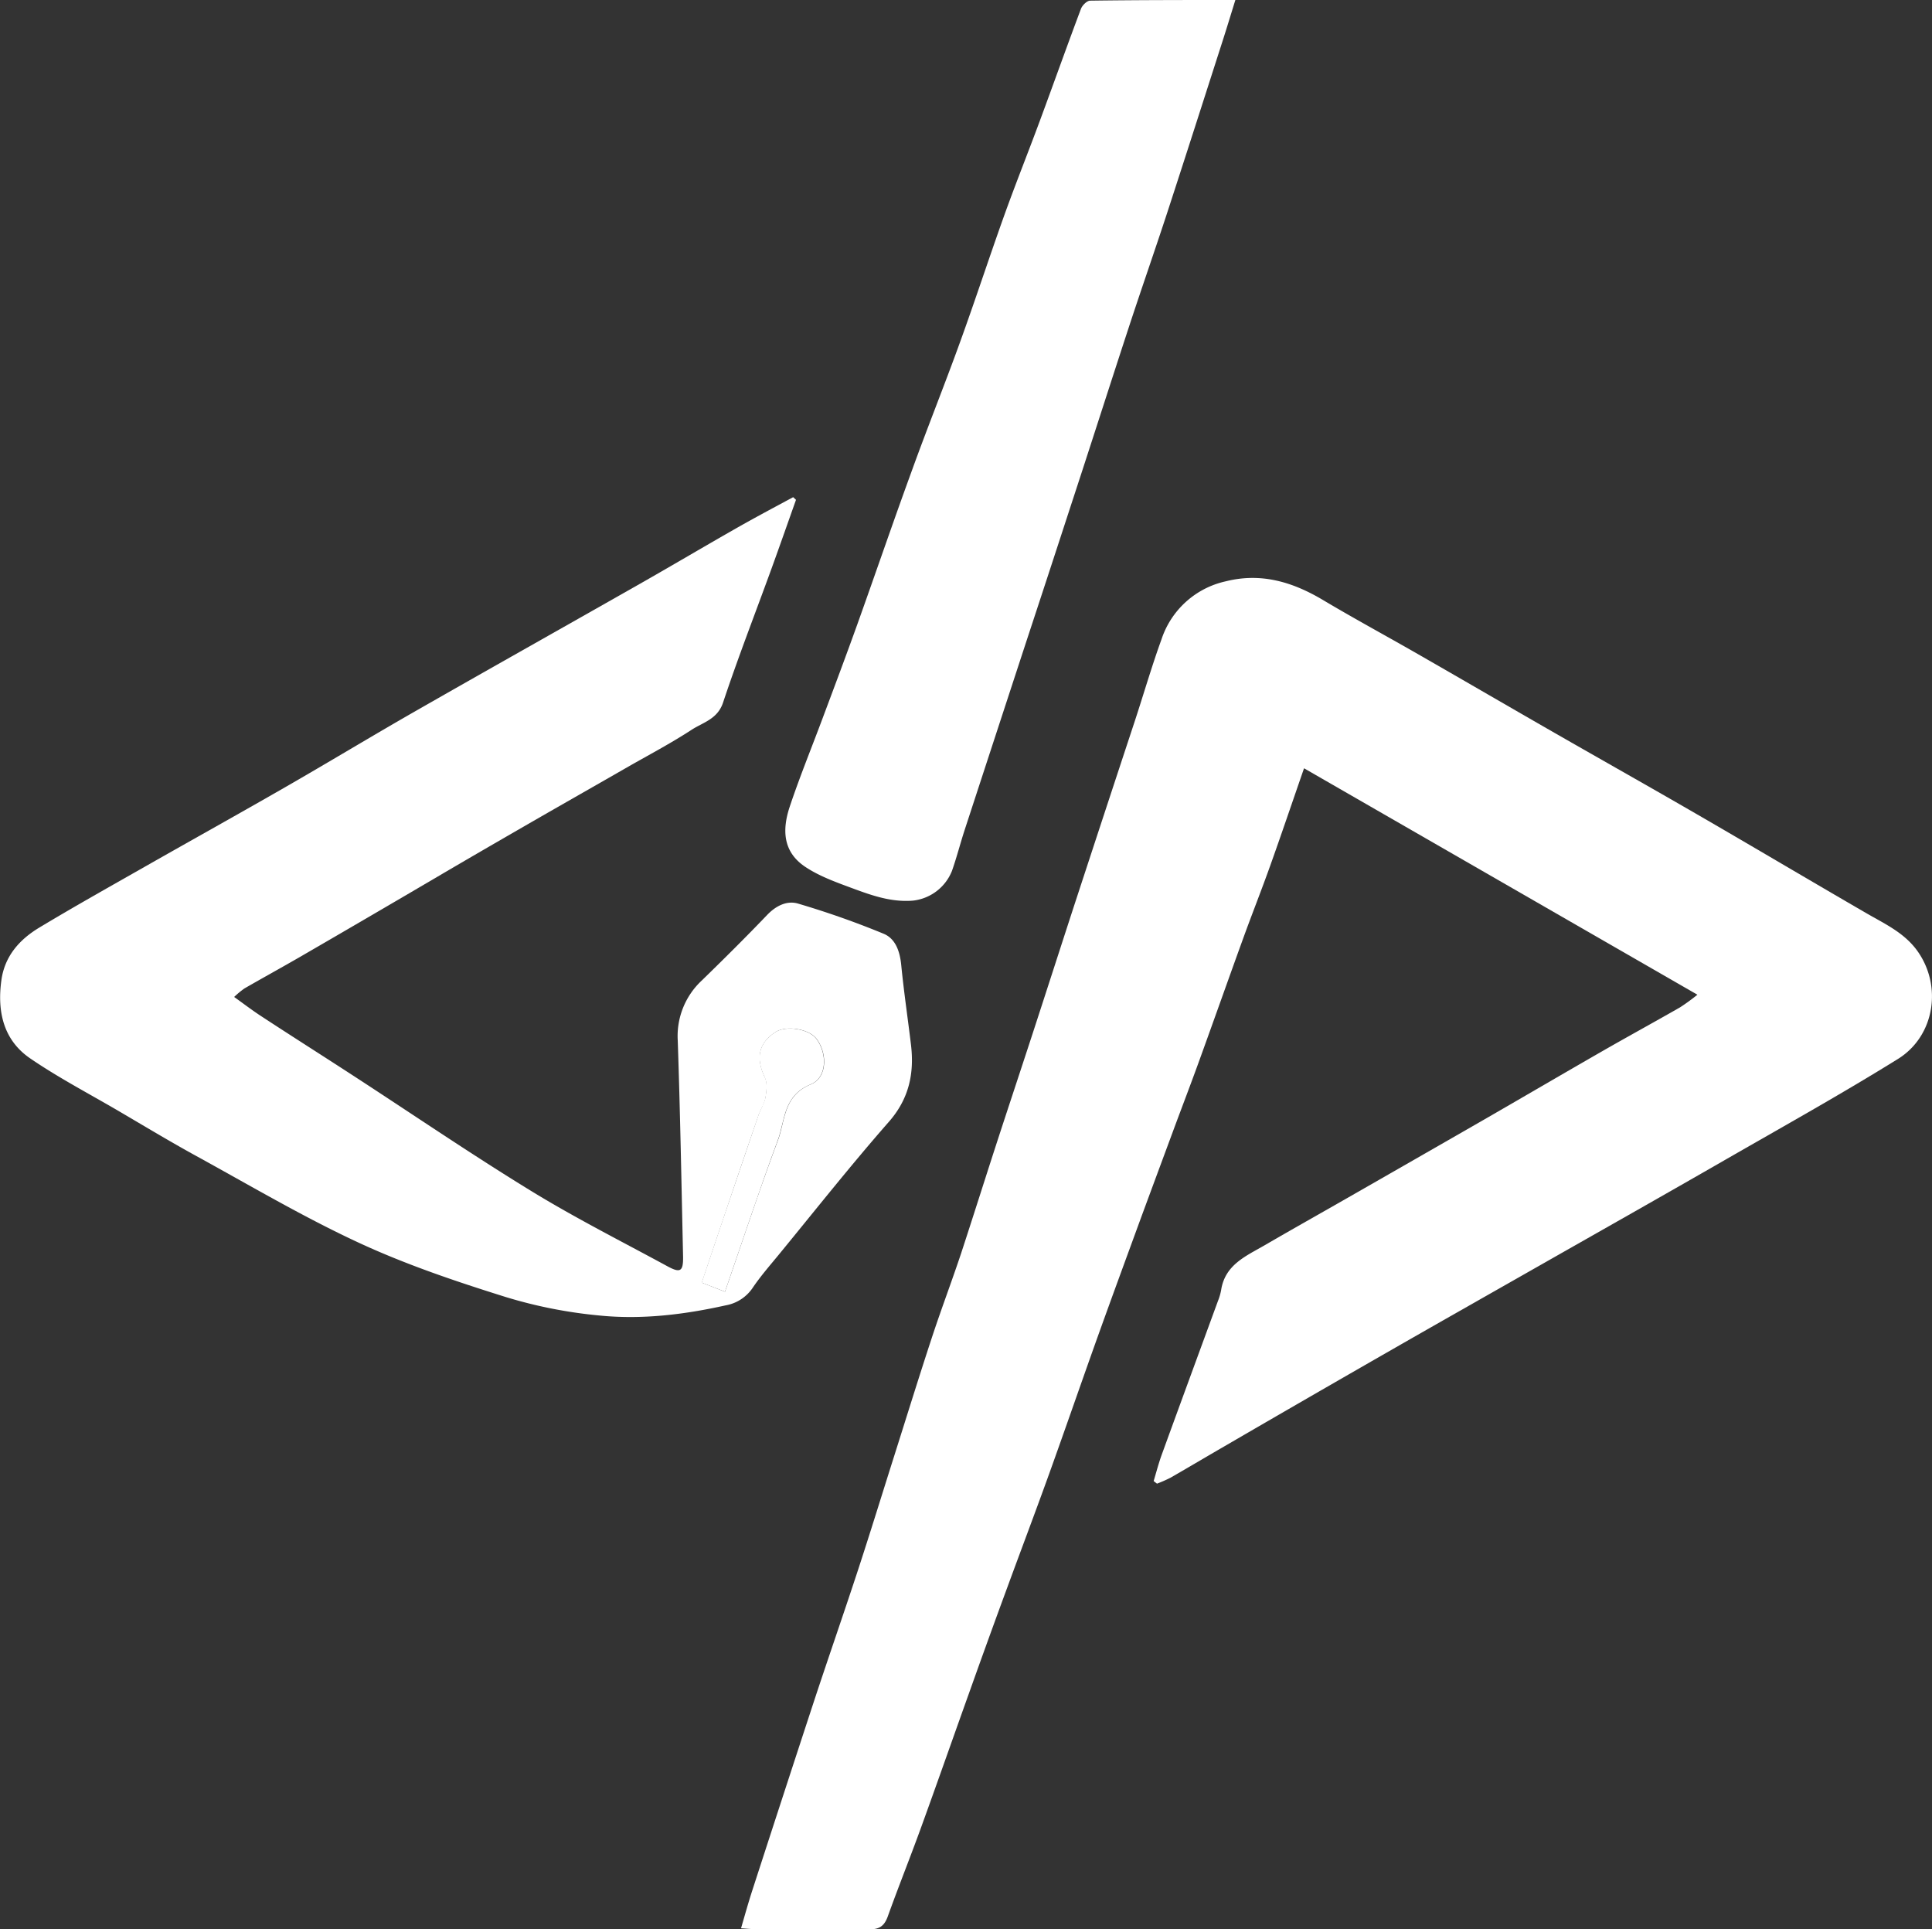 <svg xmlns="http://www.w3.org/2000/svg" viewBox="0 0 497.03 496.33"><rect x="0" y="0" width="497.03" height="496.33" fill="#333333" stroke="none"/><defs><style>.cls-1{fill:#fff;}</style></defs><title>자산 1</title><g id="레이어_2" data-name="레이어 2"><g id="레이어_1-2" data-name="레이어 1"><path class="cls-1" d="M296.79,381c.71-2.35,1.32-4.73,2.16-7,4.77-13.12,9.59-26.23,14.39-39.34a14.51,14.51,0,0,0,.81-2.78c1-6.54,6.41-8.76,11.2-11.54,7.12-4.14,14.3-8.17,21.45-12.26q17.08-9.77,34.14-19.57c10.42-6,20.8-12.08,31.23-18.07,6.66-3.82,13.4-7.5,20.06-11.31a52.24,52.24,0,0,0,4.45-3.24L335.48,197.64c-3.14,9.06-5.87,17.13-8.74,25.16-2.22,6.22-4.66,12.37-6.91,18.58-3.88,10.7-7.67,21.44-11.55,32.14-2.11,5.82-4.33,11.6-6.48,17.41q-4,10.8-8,21.62c-3.78,10.34-7.58,20.66-11.29,31-4.24,11.84-8.34,23.74-12.6,35.58-3.52,9.78-7.2,19.5-10.78,29.26q-5,13.57-9.84,27.18c-4.16,11.61-8.23,23.25-12.44,34.84-2.74,7.54-5.73,15-8.44,22.54-.86,2.41-2.09,3.4-4.75,3.36-9.9-.14-19.8,0-29.7-.06-1,0-1.94-.11-3.32-.2,1-3.44,1.89-6.65,2.92-9.81q7.82-24.12,15.72-48.21c3.73-11.33,7.66-22.59,11.38-33.92,3.21-9.78,6.23-19.62,9.34-29.43,3.23-10.19,6.39-20.41,9.73-30.57,2.4-7.3,5.13-14.49,7.56-21.79,3-9.16,5.91-18.38,8.89-27.57,3.12-9.59,6.31-19.17,9.44-28.76,3.52-10.79,7-21.61,10.51-32.4q7.88-24.07,15.82-48.12c2.3-7,4.36-14.12,6.88-21.06a22.5,22.5,0,0,1,16.53-14.87c9-2.26,17.06.12,24.82,4.71,8.39,5,17,9.64,25.42,14.49,11.47,6.58,22.89,13.23,34.36,19.81,12.21,7,24.47,13.9,36.65,20.95,14.53,8.41,29,17,43.5,25.4,4.66,2.71,9.6,4.93,13,9.51,6.68,9.1,4.64,22.11-4.83,28-14.69,9.12-29.82,17.54-44.81,26.16-15.18,8.73-30.43,17.35-45.65,26-13.21,7.52-26.44,15-39.63,22.56q-21.69,12.43-43.31,25c-4.58,2.65-9.14,5.36-13.73,8a35.34,35.34,0,0,1-3.5,1.54Z"/><path class="cls-1" d="M204.78,128.58c-2.09,5.88-4.15,11.77-6.28,17.64-4.18,11.5-8.62,22.9-12.48,34.5-1.42,4.28-5.13,5.1-8.07,7-5,3.26-10.27,6.08-15.44,9-8.82,5.07-17.67,10.09-26.49,15.17-7.8,4.5-15.58,9-23.37,13.58Q95,235.84,77.28,246.11c-4.78,2.76-9.62,5.42-14.4,8.17a22.76,22.76,0,0,0-2.64,2.19c2.45,1.75,4.62,3.42,6.91,4.91C75,266.53,83,271.59,90.9,276.73c15.2,9.88,30.19,20.11,45.64,29.58,11.41,7,23.41,13.05,35.19,19.45,3.3,1.79,4.05,1.3,4-2.43-.41-18.54-.74-37.09-1.37-55.63a19.53,19.53,0,0,1,6.24-15.52c5.67-5.52,11.3-11.1,16.77-16.82,2.28-2.38,5.11-3.75,7.94-2.91a223.88,223.88,0,0,1,22,7.75c3.13,1.29,4.21,4.62,4.55,8.12.67,6.83,1.68,13.62,2.5,20.43.89,7.45-.53,14-5.77,19.93-9.76,11.13-18.95,22.77-28.35,34.22-2.29,2.78-4.67,5.51-6.67,8.49a10.59,10.59,0,0,1-6.91,4.42c-10.73,2.39-21.65,3.71-32.58,2.59a120.6,120.6,0,0,1-23.94-4.73c-12.78-4-25.59-8.31-37.73-13.93-14.33-6.63-28-14.73-41.86-22.33-6.82-3.74-13.49-7.77-20.2-11.7-7.56-4.42-15.36-8.5-22.57-13.43-6.88-4.7-8.52-12-7.44-20C1.16,246,5,241.68,10.18,238.58c9.06-5.45,18.3-10.62,27.49-15.85,11.87-6.75,23.8-13.38,35.63-20.18,11.16-6.41,22.17-13.08,33.33-19.47,18.73-10.71,37.54-21.27,56.3-31.93,8.85-5,17.62-10.21,26.47-15.25,4.84-2.76,9.76-5.36,14.65-8ZM186.51,332.29c4.63-13.36,8.85-26.22,13.6-38.89,1.93-5.15,1.37-11.52,8.49-14.45,4.3-1.77,4.27-8.08,1.43-11.76-1.95-2.52-7.76-3.46-10.51-1.69-4.38,2.82-5.12,6.72-2.74,11.66.7,1.45.45,3.52.16,5.22s-1.27,3-1.8,4.52q-4.55,13.22-9,26.46c-1.86,5.48-3.7,11-5.59,16.6Z"/><path class="cls-1" d="M317.81,0c-1.16,3.74-2.18,7.12-3.26,10.47-4.71,14.66-9.4,29.32-14.19,44-3.23,9.88-6.67,19.69-9.91,29.57-5.07,15.45-10,30.92-15.08,46.38q-5.73,17.59-11.52,35.16-7.84,23.94-15.67,47.89c-1.14,3.5-2.05,7.08-3.27,10.55a12.24,12.24,0,0,1-10.1,7.67c-5.52.44-10.55-1.34-15.54-3.19-4.13-1.53-8.39-3.05-12-5.43-6-3.94-6-9.72-4.15-15.41,2.6-7.8,5.73-15.43,8.6-23.14,3-8,6-16,8.87-24,4.7-13.13,9.21-26.34,14-39.45,4-11.08,8.4-22,12.41-33.1,3.91-10.79,7.47-21.71,11.34-32.52,2.92-8.14,6.14-16.17,9.14-24.28,3.56-9.62,7-19.29,10.61-28.9.34-.9,1.54-2.09,2.36-2.1C292.69,0,305,0,317.81,0Z"/><path class="cls-1" d="M186.51,332.29l-6-2.33c1.89-5.62,3.73-11.11,5.59-16.6q4.49-13.24,9-26.46c.53-1.54,1.53-3,1.8-4.52s.54-3.78-.16-5.22c-2.38-4.94-1.64-8.84,2.74-11.66,2.74-1.77,8.56-.83,10.51,1.69,2.84,3.68,2.87,10-1.43,11.76-7.13,2.93-6.56,9.3-8.49,14.45C195.36,306.07,191.14,318.93,186.51,332.29Z"/></g></g></svg>